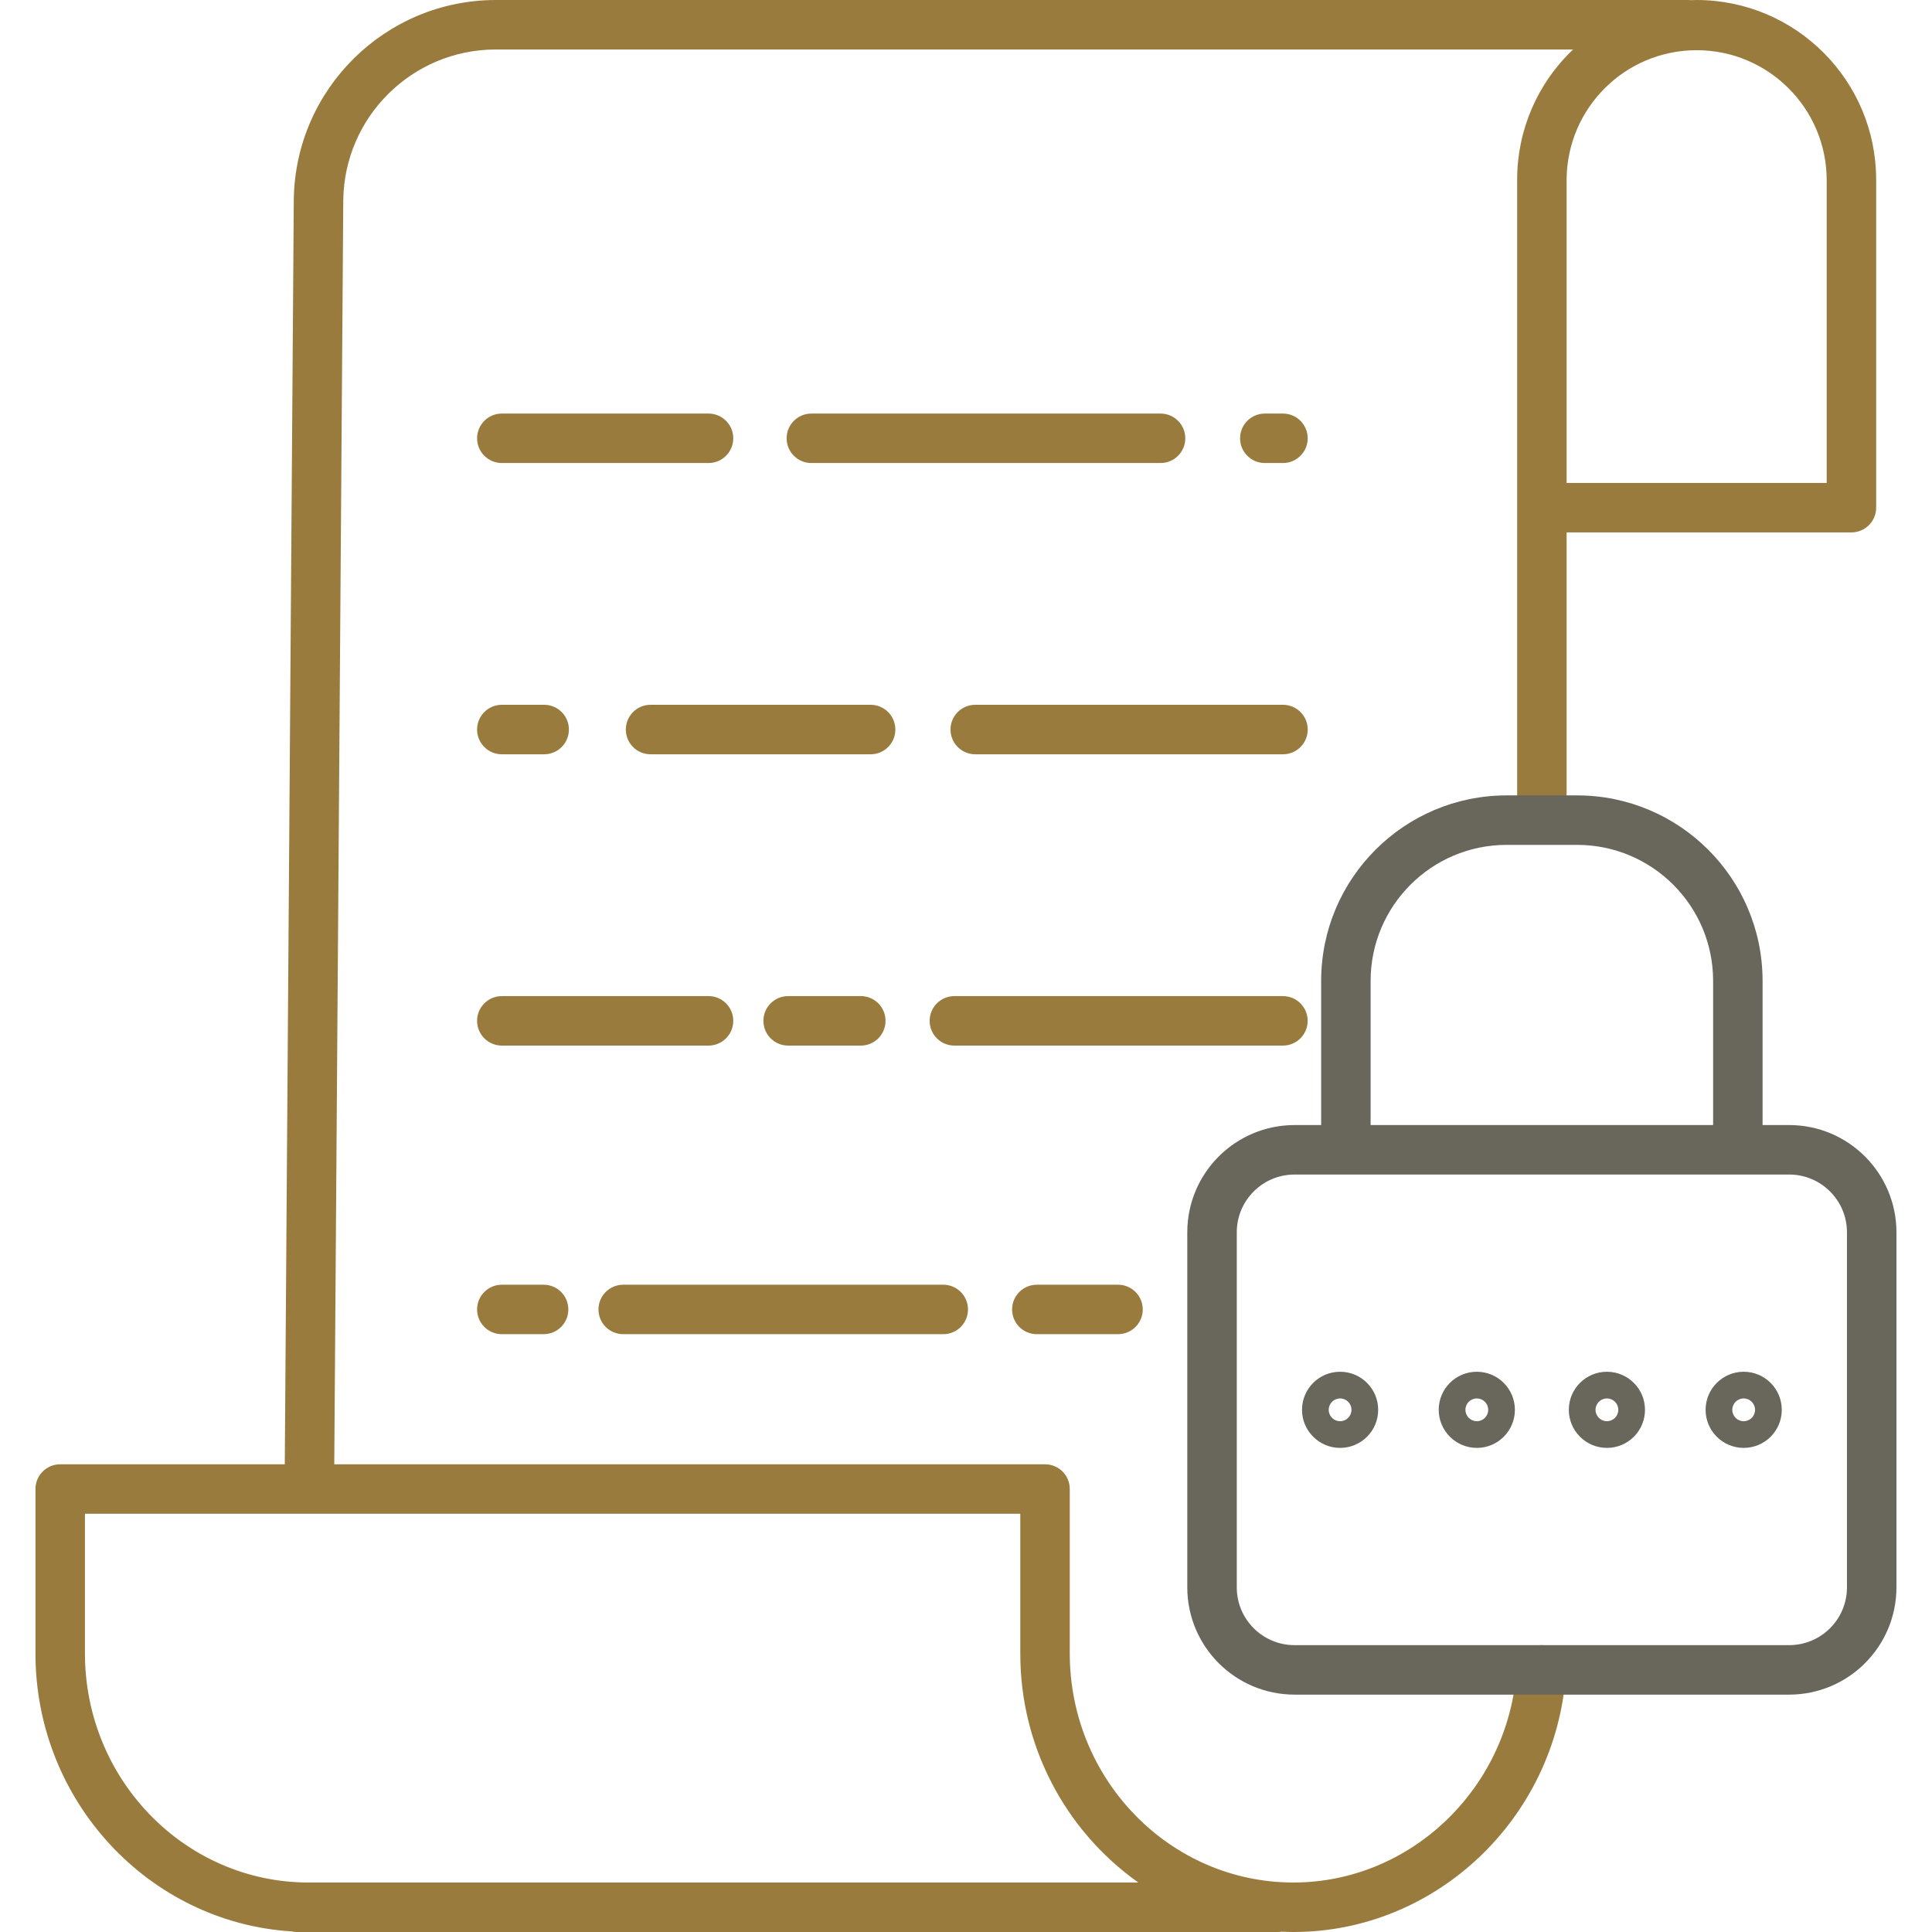 <svg width="65" height="65" viewBox="0 0 65 65" fill="none" xmlns="http://www.w3.org/2000/svg">
<g clip-path="url(#clip0_306_5789)">
<path d="M9.99 65H43.001C43.042 65 43.084 64.996 43.125 64.99C43.256 64.995 43.387 65 43.52 65C48.299 65 52.323 61.196 52.681 56.34C52.682 56.319 52.683 56.299 52.683 56.278V56.181C52.683 55.722 52.31 55.349 51.851 55.349C51.391 55.349 51.019 55.722 51.019 56.181V56.246C50.71 60.224 47.422 63.335 43.514 63.335C39.366 63.335 35.991 59.877 35.991 55.626V50.096C35.991 49.637 35.619 49.264 35.159 49.264H11.246L11.549 6.732C11.586 3.929 13.864 1.674 16.667 1.665H52.925C51.723 2.803 51.042 4.385 51.043 6.04V27.183C51.043 27.642 51.415 28.015 51.875 28.015C52.334 28.015 52.707 27.642 52.707 27.183V17.912H62.289C62.749 17.912 63.121 17.539 63.121 17.08V6.04C63.118 2.706 60.416 0.004 57.082 0C57.013 0 56.944 0.003 56.876 0.005C56.845 0.002 56.815 0 56.785 0H16.667C12.952 0.012 9.933 3.002 9.884 6.717L9.581 49.264H2.026C1.566 49.264 1.193 49.637 1.193 50.096V55.627C1.193 60.599 5.01 64.678 9.811 64.98C9.87 64.993 9.93 65 9.99 65ZM61.457 6.04V16.248H52.707V6.04C52.721 3.634 54.675 1.689 57.082 1.689C59.488 1.689 61.443 3.634 61.457 6.04ZM2.858 55.627V50.929H34.327V55.627C34.319 58.689 35.8 61.563 38.297 63.335H10.381C6.232 63.336 2.858 59.877 2.858 55.627Z" fill="#9A7B3E"/>
<path d="M23.838 13.914H16.883C16.424 13.914 16.051 14.287 16.051 14.746C16.051 15.206 16.424 15.578 16.883 15.578H23.838C24.297 15.578 24.67 15.206 24.67 14.746C24.67 14.287 24.297 13.914 23.838 13.914Z" fill="#9A7B3E"/>
<path d="M43.165 23.712H32.811C32.351 23.712 31.979 24.085 31.979 24.545C31.979 25.005 32.351 25.377 32.811 25.377H43.165C43.624 25.377 43.997 25.005 43.997 24.545C43.997 24.085 43.624 23.712 43.165 23.712Z" fill="#9A7B3E"/>
<path d="M21.055 24.545C21.055 25.005 21.427 25.377 21.887 25.377H29.291C29.75 25.377 30.123 25.005 30.123 24.545C30.123 24.085 29.75 23.712 29.291 23.712H21.887C21.427 23.712 21.055 24.085 21.055 24.545Z" fill="#9A7B3E"/>
<path d="M16.883 25.377H18.308C18.768 25.377 19.14 25.005 19.14 24.545C19.14 24.085 18.768 23.712 18.308 23.712H16.883C16.424 23.712 16.051 24.085 16.051 24.545C16.051 25.005 16.424 25.377 16.883 25.377Z" fill="#9A7B3E"/>
<path d="M43.995 34.345C43.995 33.885 43.623 33.513 43.163 33.513H32.11C31.65 33.513 31.277 33.885 31.277 34.345C31.277 34.805 31.65 35.178 32.11 35.178H43.164C43.623 35.177 43.995 34.805 43.995 34.345Z" fill="#9A7B3E"/>
<path d="M26.516 33.513C26.056 33.513 25.684 33.885 25.684 34.345C25.684 34.805 26.056 35.178 26.516 35.178H28.961C29.421 35.178 29.793 34.805 29.793 34.345C29.793 33.885 29.421 33.513 28.961 33.513H26.516Z" fill="#9A7B3E"/>
<path d="M24.67 34.345C24.67 33.885 24.297 33.513 23.838 33.513H16.883C16.424 33.513 16.051 33.885 16.051 34.345C16.051 34.805 16.424 35.178 16.883 35.178H23.838C24.297 35.178 24.67 34.805 24.67 34.345Z" fill="#9A7B3E"/>
<path d="M43.164 13.914H42.553C42.093 13.914 41.721 14.287 41.721 14.746C41.721 15.206 42.093 15.578 42.553 15.578H43.164C43.624 15.578 43.996 15.206 43.996 14.746C43.996 14.287 43.624 13.914 43.164 13.914Z" fill="#9A7B3E"/>
<path d="M39.045 15.578C39.505 15.578 39.878 15.206 39.878 14.746C39.878 14.287 39.505 13.914 39.045 13.914H27.297C26.838 13.914 26.465 14.287 26.465 14.746C26.465 15.206 26.838 15.578 27.297 15.578H39.045Z" fill="#9A7B3E"/>
<path d="M34.883 43.223C34.424 43.223 34.051 43.595 34.051 44.055C34.051 44.515 34.424 44.887 34.883 44.887H37.614C38.074 44.887 38.447 44.515 38.447 44.055C38.447 43.595 38.074 43.223 37.614 43.223H34.883Z" fill="#9A7B3E"/>
<path d="M20.967 44.887H31.735C32.194 44.887 32.567 44.515 32.567 44.055C32.567 43.595 32.194 43.223 31.735 43.223H20.967C20.508 43.223 20.135 43.595 20.135 44.055C20.135 44.515 20.508 44.887 20.967 44.887Z" fill="#9A7B3E"/>
<path d="M16.883 43.223C16.424 43.223 16.051 43.595 16.051 44.055C16.051 44.515 16.424 44.887 16.883 44.887H18.289C18.749 44.887 19.121 44.515 19.121 44.055C19.121 43.595 18.749 43.223 18.289 43.223H16.883Z" fill="#9A7B3E"/>
<path d="M43.552 57.014H60.197C62.188 57.011 63.801 55.398 63.804 53.407V41.458C63.801 39.467 62.188 37.853 60.197 37.851H59.3V32.996C59.297 29.554 56.507 26.764 53.064 26.76H50.685C47.242 26.764 44.452 29.554 44.449 32.996V37.851H43.552C41.56 37.853 39.947 39.467 39.945 41.458V53.407C39.947 55.398 41.561 57.011 43.552 57.014ZM46.113 32.996C46.116 30.473 48.161 28.428 50.685 28.425H53.064C55.588 28.428 57.633 30.473 57.636 32.996V37.851H46.113V32.996ZM41.61 41.458C41.611 40.386 42.48 39.517 43.552 39.516H60.197C61.269 39.517 62.138 40.386 62.139 41.458V53.407C62.138 54.479 61.269 55.348 60.197 55.349H43.552C42.48 55.348 41.611 54.479 41.61 53.407V41.458Z" fill="#69675B"/>
<path d="M49.686 48.713C50.393 48.713 50.967 48.14 50.967 47.432C50.967 46.724 50.393 46.151 49.686 46.151C48.978 46.151 48.404 46.724 48.404 47.432C48.405 48.139 48.979 48.712 49.686 48.713ZM49.686 47.049C49.898 47.049 50.069 47.22 50.069 47.432C50.069 47.643 49.898 47.815 49.686 47.815C49.474 47.815 49.303 47.643 49.303 47.432C49.303 47.221 49.474 47.049 49.686 47.049Z" fill="#69675B"/>
<path d="M54.063 48.713C54.77 48.713 55.344 48.14 55.344 47.432C55.344 46.724 54.77 46.151 54.063 46.151C53.355 46.151 52.781 46.724 52.781 47.432C52.782 48.139 53.355 48.712 54.063 48.713ZM54.063 47.049C54.274 47.049 54.446 47.22 54.446 47.432C54.446 47.643 54.274 47.815 54.063 47.815C53.851 47.815 53.68 47.643 53.68 47.432C53.68 47.221 53.851 47.049 54.063 47.049Z" fill="#69675B"/>
<path d="M45.086 48.713C45.794 48.713 46.367 48.14 46.367 47.432C46.367 46.724 45.794 46.151 45.086 46.151C44.378 46.151 43.805 46.724 43.805 47.432C43.805 48.139 44.379 48.712 45.086 48.713ZM45.086 47.049C45.297 47.049 45.469 47.22 45.469 47.432C45.469 47.643 45.297 47.815 45.086 47.815C44.874 47.815 44.703 47.643 44.703 47.432C44.703 47.221 44.874 47.049 45.086 47.049Z" fill="#69675B"/>
<path d="M58.664 48.713C59.372 48.713 59.946 48.14 59.946 47.432C59.946 46.724 59.372 46.151 58.664 46.151C57.957 46.151 57.383 46.724 57.383 47.432C57.383 48.139 57.957 48.712 58.664 48.713ZM58.664 47.049C58.876 47.049 59.047 47.221 59.047 47.432C59.047 47.644 58.876 47.815 58.664 47.815C58.452 47.815 58.281 47.643 58.281 47.432C58.281 47.221 58.452 47.049 58.664 47.049Z" fill="#69675B"/>
</g>
<defs>
<clipPath id="clip0_306_5789">
<rect width="65" height="65" fill="white"/>
</clipPath>
</defs>
</svg>

